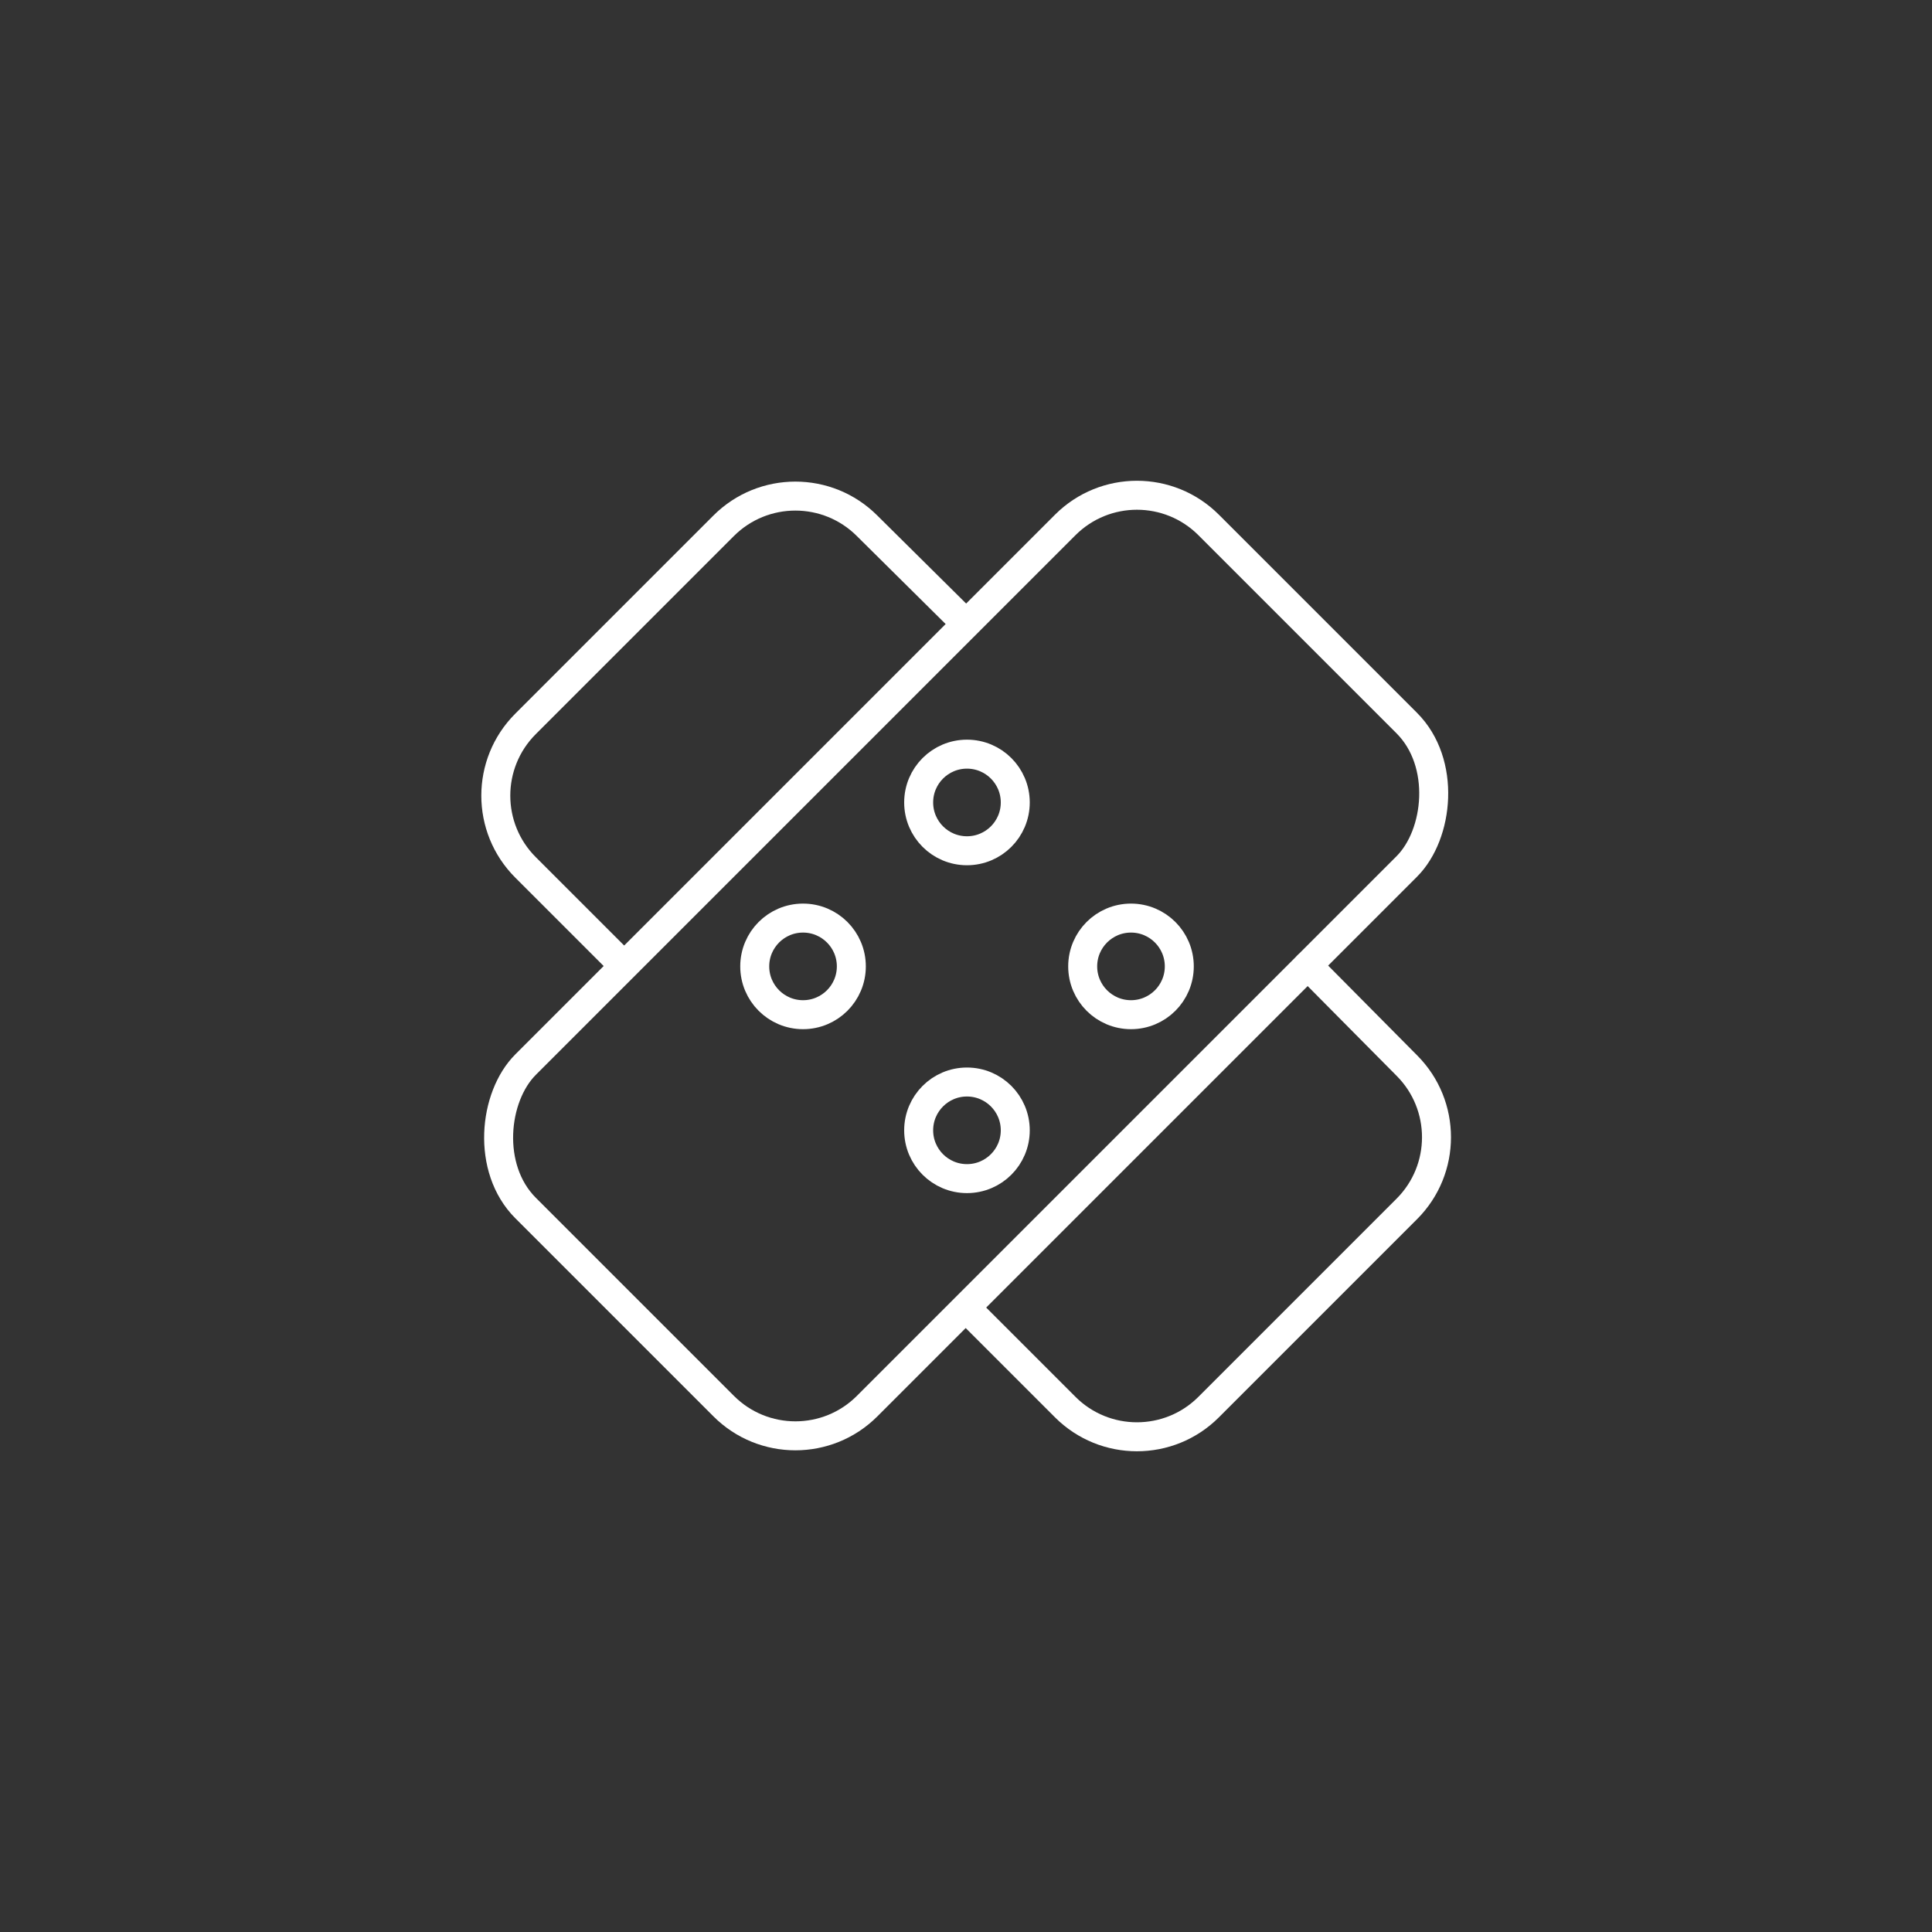 <?xml version="1.0" encoding="UTF-8"?>
<svg id="Icons" xmlns="http://www.w3.org/2000/svg" viewBox="0 0 200 200">
  <rect x="0" y="0" width="200" height="200" fill="#333333" stroke="none"/>
  <defs>
    <style>
      .cls-1 {
        fill: none;
        stroke: #fff;
        stroke-linecap: round;
        stroke-miterlimit: 10;
        stroke-width: 3px;
      }
    </style>
  </defs>
  <path class="cls-1" d="M100.1,135.49l10.17,10.17c4.1,4.1,10.75,4.1,14.85,0l20.51-20.51c4.1-4.1,4.1-10.75,0-14.85l-10.25-10.34"/>
  <path class="cls-1" d="M64.14,99.53l-9.74-9.74c-4.1-4.1-4.1-10.75,0-14.85l20.51-20.51c4.1-4.1,10.75-4.1,14.85,0l9.78,9.69"/>
  <rect class="cls-1" x="75.02" y="49.96" width="50" height="100" rx="10.5" ry="10.5" transform="translate(100.06 241.36) rotate(-135)"/>
  <circle class="cls-1" cx="83.13" cy="100.04" r="5"/>
  <circle class="cls-1" cx="100.1" cy="83.07" r="5"/>
  <circle class="cls-1" cx="100.1" cy="117.01" r="5"/>
  <circle class="cls-1" cx="117.08" cy="100.04" r="5"/>
</svg>